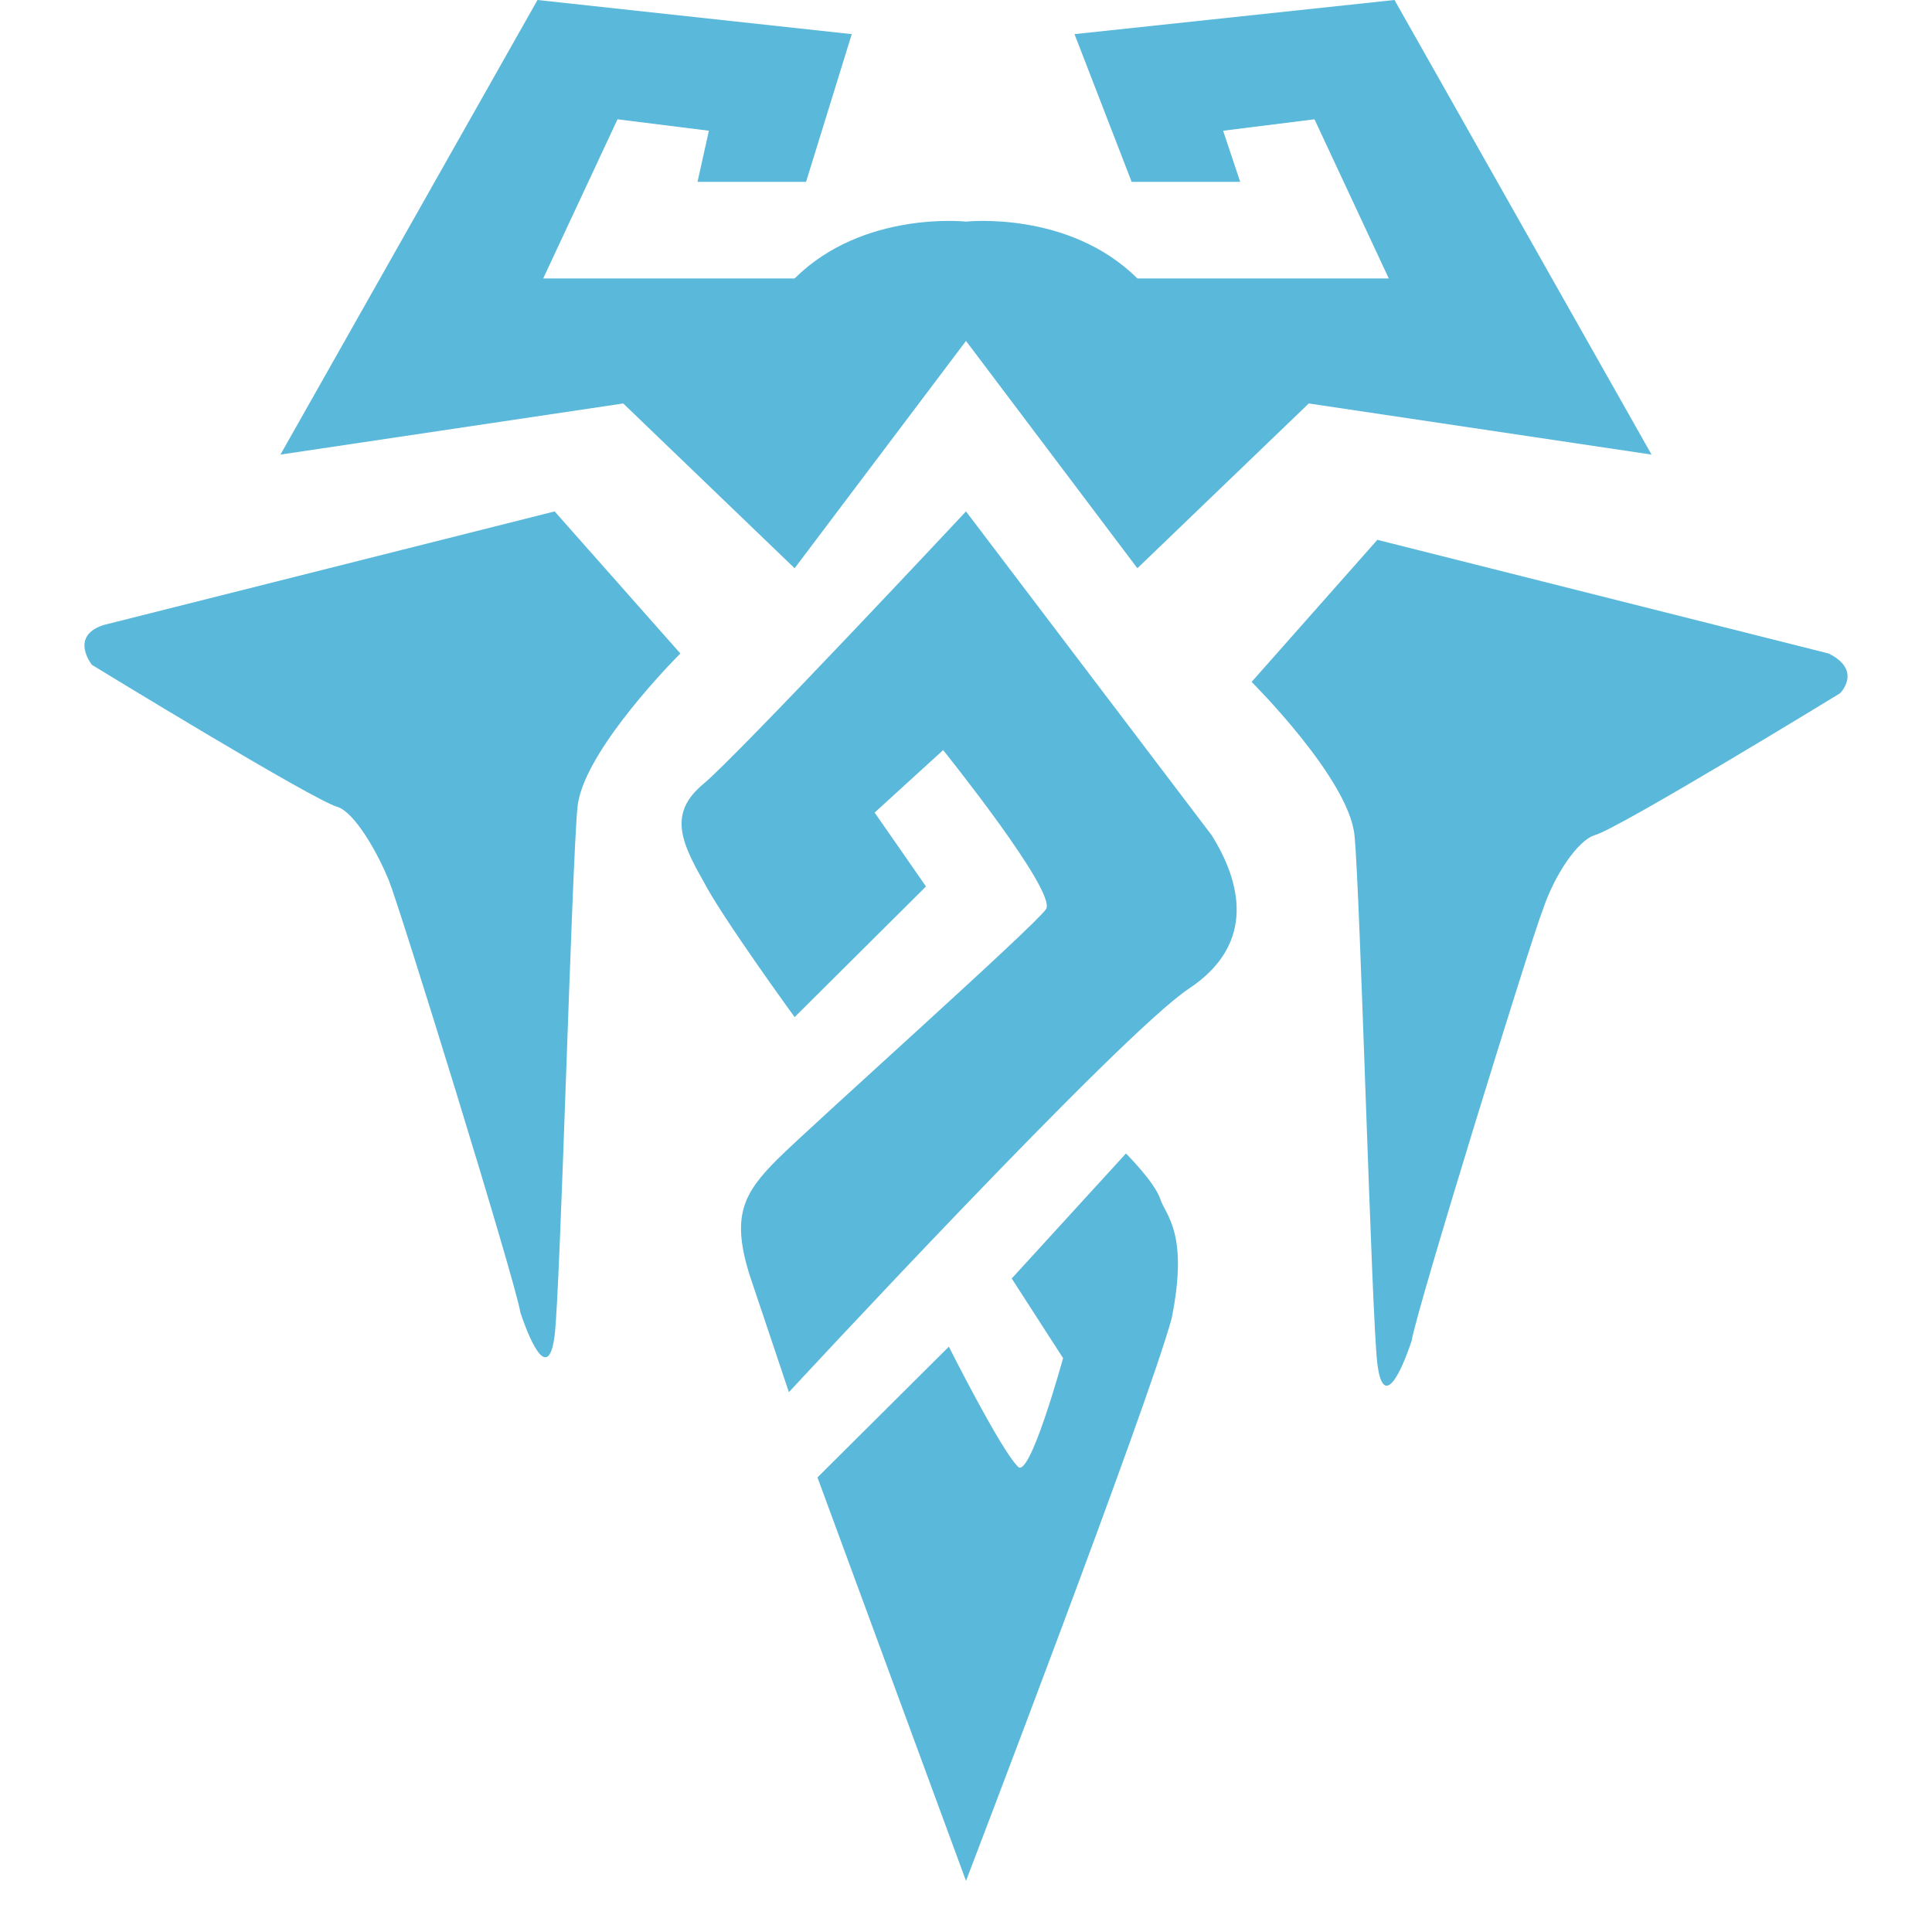 <?xml version="1.0" encoding="UTF-8"?>
<svg width="24px" height="24px" viewBox="0 0 24 24" version="1.1" xmlns="http://www.w3.org/2000/svg" xmlns:xlink="http://www.w3.org/1999/xlink">

    <g id="Element/Icon/Faction/Freljord" stroke="none" stroke-width="1" fill="none" fill-rule="evenodd">
        <path d="M13.987,14.329 C13.987,14.329 14.342,14.682 14.413,14.894 C14.484,15.106 14.768,15.318 14.555,16.376 C14.271,17.435 12,23.365 12,23.365 L10.155,18.353 L11.787,16.729 C11.787,16.729 12.426,18 12.639,18.212 C12.781,18.424 13.206,16.871 13.206,16.871 L12.568,15.882 L13.987,14.329 Z M12,6.353 L15.052,10.376 C15.406,10.941 15.619,11.718 14.768,12.282 C13.916,12.847 9.8,17.294 9.8,17.294 C9.8,17.294 9.587,16.659 9.303,15.812 C9.09,15.106 9.232,14.824 9.658,14.4 C10.084,13.976 12.852,11.506 12.994,11.294 C13.135,11.082 11.716,9.318 11.716,9.318 L11.716,9.318 L10.865,10.094 L11.503,11.012 L9.871,12.635 C9.871,12.635 8.948,11.365 8.735,10.941 C8.452,10.447 8.31,10.094 8.735,9.741 C9.161,9.388 12,6.353 12,6.353 L12,6.353 Z M17.11,6.706 L22.716,8.118 C23.142,8.329 22.858,8.612 22.858,8.612 C22.858,8.612 20.09,10.306 19.806,10.376 C19.594,10.447 19.31,10.871 19.168,11.294 C19.026,11.647 17.606,16.235 17.535,16.659 C17.394,17.082 17.181,17.506 17.11,16.941 C17.039,16.376 16.897,11.082 16.826,10.376 C16.755,9.671 15.548,8.471 15.548,8.471 L15.548,8.471 L17.11,6.706 Z M6.89,6.353 L8.452,8.118 L8.41,8.16 C8.198,8.378 7.237,9.396 7.174,10.024 C7.103,10.729 6.961,16.024 6.89,16.588 C6.819,17.153 6.606,16.729 6.465,16.306 C6.394,15.882 4.974,11.294 4.832,10.941 C4.69,10.588 4.406,10.094 4.194,10.024 C3.91,9.953 1.142,8.259 1.142,8.259 C1.142,8.259 0.858,7.906 1.284,7.765 L6.89,6.353 Z M9.871,7.059 L7.742,5.012 L3.484,5.647 L6.677,1.33226763e-15 L10.581,0.424 L10.013,2.259 L8.665,2.259 L8.806,1.624 L7.671,1.482 L6.748,3.459 L9.871,3.459 C10.723,2.612 12,2.753 12,2.753 C12,2.753 13.277,2.612 14.129,3.459 L17.252,3.459 L16.329,1.482 L15.194,1.624 L15.406,2.259 L14.058,2.259 L13.348,0.424 L17.323,1.33226763e-15 L20.516,5.647 L16.258,5.012 L14.129,7.059 L12,4.235 L9.871,7.059 Z" id="Icon" fill="#5AB8DA" fill-rule="nonzero"></path>
    </g>
</svg>
